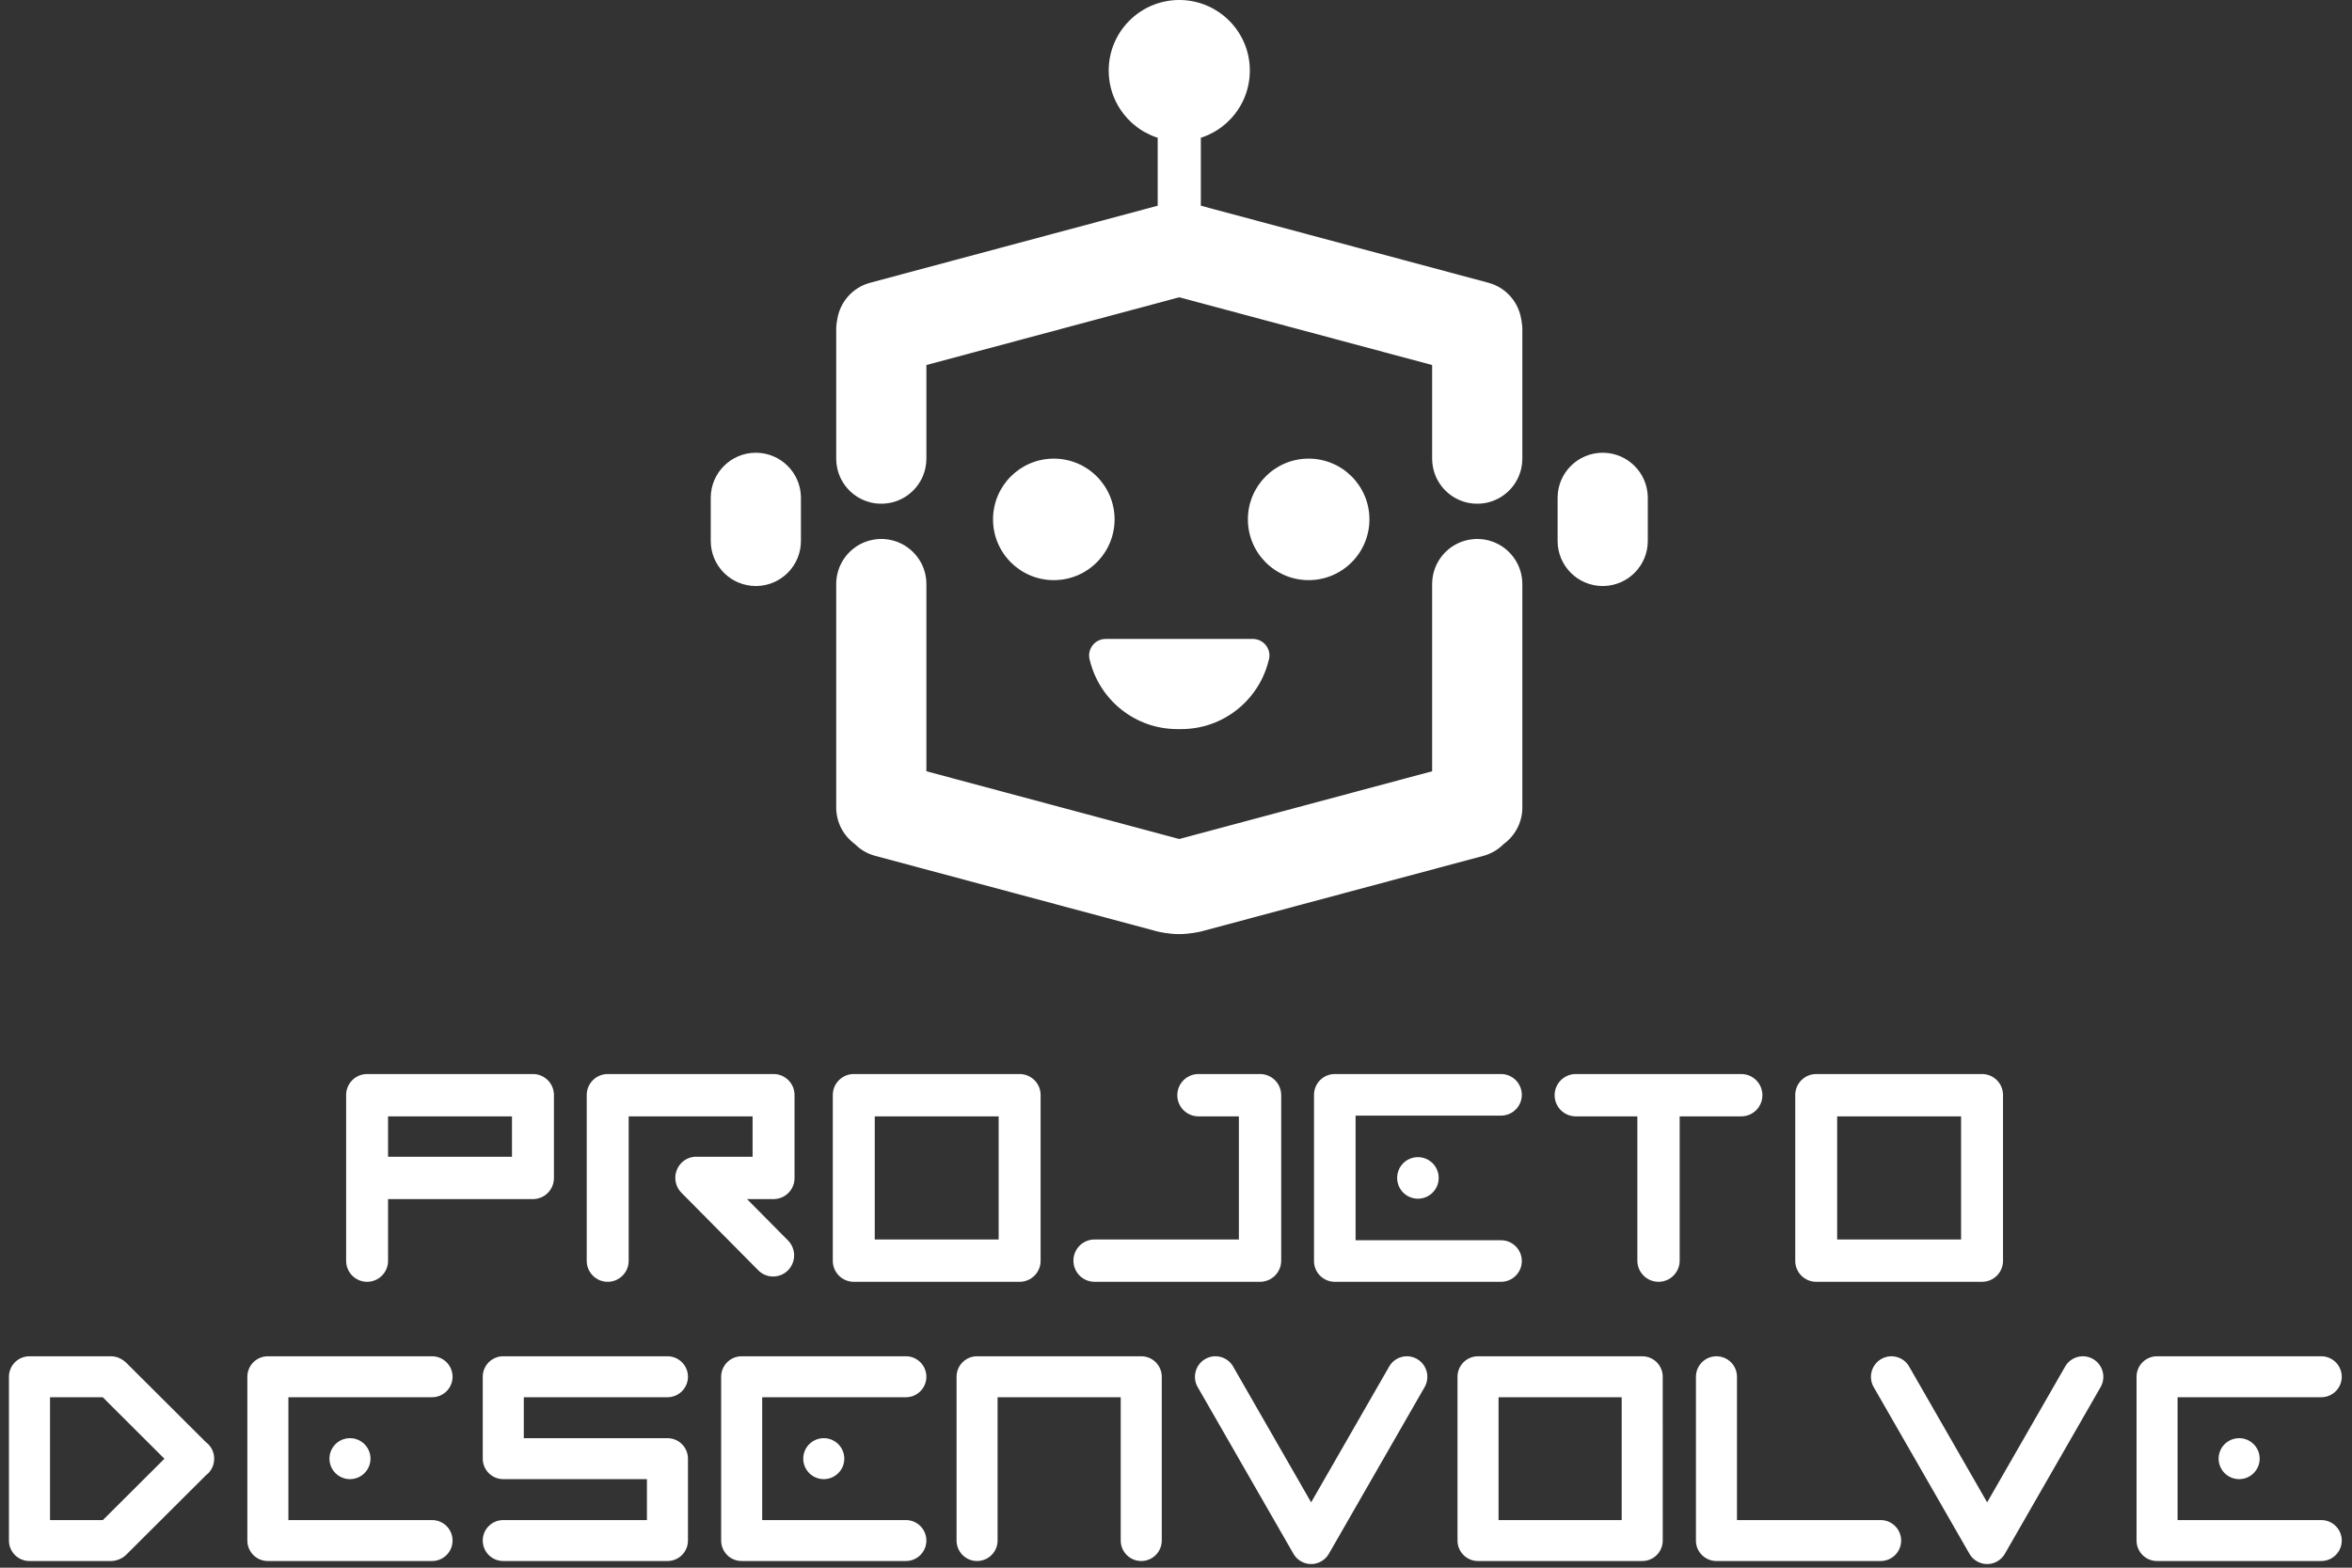 <svg width="96" height="64" viewBox="0 0 96 64" fill="none" xmlns="http://www.w3.org/2000/svg">
<rect x="0" y="0" width="96" height="64" fill="#333333" stroke="none"/>
<path fill-rule="evenodd" clip-rule="evenodd" d="M85.429 55.48L85.433 55.482C85.832 55.714 85.97 56.226 85.739 56.627L81.848 63.403C81.82 63.456 81.786 63.506 81.747 63.553C81.66 63.656 81.552 63.735 81.432 63.785L81.387 63.803L81.347 63.816L81.306 63.827L81.256 63.838L81.207 63.845L81.165 63.849L81.141 63.85L81.103 63.851L81.063 63.85L81.041 63.848L81.009 63.845L80.96 63.838L80.924 63.83L80.893 63.822L80.851 63.81L80.824 63.801C80.7 63.756 80.586 63.681 80.493 63.58C80.444 63.525 80.402 63.466 80.369 63.403L76.477 56.627C76.253 56.236 76.377 55.742 76.752 55.501L76.787 55.48C77.175 55.257 77.667 55.382 77.904 55.755L77.923 55.787L81.108 61.333L84.293 55.787C84.522 55.389 85.031 55.251 85.429 55.48ZM67.031 55.369C67.469 55.369 67.829 55.707 67.864 56.136L67.866 56.172L67.866 56.19L67.867 62.892C67.867 63.354 67.492 63.728 67.031 63.728H60.326C59.865 63.728 59.49 63.354 59.49 62.892V56.205C59.49 55.744 59.865 55.369 60.326 55.369H67.031ZM27.244 55.369C27.706 55.369 28.08 55.744 28.08 56.205C28.08 56.667 27.706 57.041 27.244 57.041L21.379 57.041V58.713L27.244 58.713C27.683 58.713 28.042 59.05 28.077 59.479L28.079 59.516L28.08 59.55V62.892C28.08 63.354 27.706 63.728 27.244 63.728H20.54C20.078 63.728 19.704 63.354 19.704 62.892C19.704 62.431 20.078 62.056 20.54 62.056L26.405 62.056V60.385L20.54 60.385C20.078 60.385 19.704 60.01 19.704 59.549V56.205C19.704 55.744 20.078 55.369 20.54 55.369H27.244ZM36.975 55.369C37.437 55.369 37.811 55.744 37.811 56.205C37.811 56.667 37.437 57.041 36.975 57.041L31.11 57.041V62.056L36.975 62.056C37.437 62.056 37.811 62.431 37.811 62.892C37.811 63.354 37.437 63.728 36.975 63.728H30.271C29.809 63.728 29.435 63.354 29.435 62.892V56.205C29.435 55.744 29.809 55.369 30.271 55.369H36.975ZM94.746 55.369C95.207 55.369 95.582 55.744 95.582 56.205C95.582 56.667 95.207 57.041 94.746 57.041L88.881 57.041V62.056L94.746 62.056C95.207 62.056 95.582 62.431 95.582 62.892C95.582 63.354 95.207 63.728 94.746 63.728H88.041C87.58 63.728 87.206 63.354 87.206 62.892V56.205C87.206 55.744 87.58 55.369 88.041 55.369H94.746ZM17.637 55.369C18.098 55.369 18.472 55.744 18.472 56.205C18.472 56.667 18.098 57.041 17.637 57.041L11.771 57.041V62.056L17.637 62.056C18.098 62.056 18.472 62.431 18.472 62.892C18.472 63.354 18.098 63.728 17.637 63.728H10.932C10.47 63.728 10.096 63.354 10.096 62.892V56.205C10.096 55.744 10.47 55.369 10.932 55.369H17.637ZM46.583 55.369C47.022 55.369 47.381 55.707 47.416 56.136L47.418 56.172L47.419 56.19L47.419 62.89C47.419 63.353 47.044 63.728 46.581 63.728C46.119 63.728 45.744 63.353 45.744 62.89L45.744 57.041H40.718L40.718 62.89C40.718 63.353 40.343 63.728 39.881 63.728C39.418 63.728 39.043 63.353 39.043 62.89V56.205L39.044 56.171C39.062 55.725 39.429 55.369 39.879 55.369H46.583ZM4.526 55.369C4.665 55.369 4.796 55.403 4.911 55.463L4.949 55.484C5.022 55.522 5.091 55.572 5.153 55.634L8.403 58.874C8.424 58.89 8.445 58.907 8.466 58.926L8.498 58.956C8.662 59.121 8.743 59.337 8.741 59.552C8.743 59.754 8.671 59.956 8.527 60.116L8.496 60.149C8.466 60.179 8.435 60.206 8.403 60.23L5.153 63.47C5.061 63.562 4.953 63.627 4.838 63.668C4.742 63.706 4.636 63.728 4.526 63.728H1.201C0.739 63.728 0.365 63.354 0.365 62.892V56.205C0.365 55.744 0.739 55.369 1.201 55.369H4.526ZM70.059 55.369C70.51 55.369 70.878 55.726 70.896 56.172L70.897 56.207L70.897 62.056L76.762 62.056C77.212 62.056 77.579 62.412 77.597 62.858L77.598 62.892C77.598 63.342 77.242 63.709 76.796 63.727L76.762 63.728H70.057C69.607 63.728 69.24 63.372 69.222 62.926L69.222 62.892V56.207C69.222 55.744 69.597 55.369 70.059 55.369ZM66.191 57.041H61.166V62.056H66.191V57.041ZM4.193 57.041H2.042V62.056H4.199L6.711 59.552L4.193 57.041ZM33.625 58.713C34.087 58.713 34.461 59.087 34.461 59.549C34.461 59.999 34.105 60.366 33.659 60.384L33.621 60.385C33.16 60.385 32.786 60.01 32.786 59.549C32.786 59.099 33.141 58.732 33.587 58.714L33.625 58.713ZM91.395 58.713C91.857 58.713 92.231 59.087 92.231 59.549C92.231 59.999 91.875 60.366 91.43 60.384L91.392 60.385C90.93 60.385 90.556 60.01 90.556 59.549C90.556 59.099 90.912 58.732 91.357 58.714L91.395 58.713ZM14.286 58.713C14.748 58.713 15.122 59.087 15.122 59.549C15.122 59.999 14.766 60.366 14.32 60.384L14.283 60.385C13.821 60.385 13.447 60.01 13.447 59.549C13.447 59.099 13.803 58.732 14.248 58.714L14.286 58.713ZM53.574 63.849L53.549 63.85L53.49 63.85L53.449 63.848L53.417 63.845L53.368 63.838L53.333 63.83L53.301 63.822L53.259 63.81L53.233 63.801C53.108 63.756 52.994 63.681 52.902 63.58C52.852 63.525 52.81 63.466 52.777 63.403L48.885 56.627C48.661 56.236 48.785 55.742 49.16 55.501L49.195 55.48C49.583 55.257 50.075 55.382 50.312 55.755L50.331 55.787L53.516 61.333L56.702 55.787C56.924 55.4 57.412 55.259 57.805 55.462L57.841 55.482C58.241 55.714 58.378 56.226 58.148 56.627L54.256 63.403C54.228 63.456 54.194 63.506 54.155 63.553C54.068 63.656 53.96 63.735 53.84 63.785L53.795 63.803L53.745 63.819L53.715 63.827L53.665 63.838L53.616 63.845L53.574 63.849ZM21.753 43.847C22.226 43.847 22.609 44.231 22.609 44.703V48.096C22.609 48.557 22.245 48.933 21.788 48.951L21.745 48.952L15.839 48.952L15.839 51.473C15.839 51.946 15.456 52.329 14.983 52.329C14.511 52.329 14.128 51.946 14.128 51.473V44.703C14.128 44.231 14.511 43.847 14.983 43.847C14.998 43.847 15.012 43.848 15.027 43.849L15.048 43.848L21.753 43.847ZM20.897 45.575H15.839V47.224H20.897V45.575ZM31.574 43.847C32.047 43.847 32.43 44.231 32.43 44.703V48.096C32.43 48.557 32.065 48.933 31.609 48.951L31.566 48.952L30.491 48.952L32.162 50.639C32.497 50.977 32.497 51.522 32.162 51.861C31.84 52.185 31.322 52.197 30.986 51.894L30.951 51.861L27.815 48.695C27.48 48.357 27.48 47.812 27.815 47.474C27.999 47.288 28.247 47.205 28.488 47.224L30.718 47.224V45.575H25.66L25.66 51.473C25.66 51.946 25.277 52.329 24.804 52.329C24.331 52.329 23.948 51.946 23.948 51.473V44.703C23.948 44.231 24.331 43.847 24.804 43.847C24.819 43.847 24.833 43.848 24.847 43.849L24.869 43.848L31.574 43.847ZM41.618 52.329H34.934C34.919 52.329 34.905 52.328 34.891 52.328C34.877 52.328 34.862 52.329 34.848 52.329C34.375 52.329 33.992 51.946 33.992 51.473V44.703C33.992 44.231 34.375 43.847 34.848 43.847C34.862 43.847 34.877 43.848 34.891 43.849L34.912 43.848L41.618 43.847C42.09 43.847 42.474 44.231 42.474 44.703V51.473C42.474 51.946 42.09 52.329 41.618 52.329ZM40.761 45.575H35.704V50.601H40.761V45.575ZM51.43 43.847C51.907 43.847 52.294 44.234 52.294 44.711V51.465C52.294 51.942 51.907 52.329 51.43 52.329H44.676C44.2 52.329 43.813 51.942 43.813 51.465C43.813 50.988 44.2 50.601 44.676 50.601L50.566 50.601V45.575L48.917 45.575C48.44 45.575 48.053 45.188 48.053 44.711C48.053 44.234 48.44 43.847 48.917 43.847H51.43ZM71.072 43.847C71.549 43.847 71.935 44.234 71.935 44.711C71.935 45.188 71.549 45.575 71.072 45.575L68.558 45.575L68.558 51.465C68.558 51.942 68.172 52.329 67.695 52.329C67.218 52.329 66.831 51.942 66.831 51.465L66.831 45.575L64.318 45.575C63.841 45.575 63.454 45.188 63.454 44.711C63.454 44.234 63.841 43.847 64.318 43.847H71.072ZM80.9 52.329H74.216C74.202 52.329 74.188 52.328 74.174 52.328C74.159 52.328 74.145 52.329 74.13 52.329C73.658 52.329 73.275 51.946 73.275 51.473V44.703C73.275 44.231 73.658 43.847 74.13 43.847C74.145 43.847 74.159 43.848 74.174 43.849L74.195 43.848L80.9 43.847C81.373 43.847 81.756 44.231 81.756 44.703V51.473C81.756 51.946 81.373 52.329 80.9 52.329ZM80.044 45.575H74.986V50.601H80.044V45.575ZM61.267 43.847C61.735 43.847 62.115 44.227 62.115 44.696C62.115 45.164 61.735 45.544 61.267 45.544L55.33 45.544V50.632L61.267 50.633C61.735 50.633 62.115 51.012 62.115 51.481C62.115 51.949 61.735 52.329 61.267 52.329H54.481C54.013 52.329 53.633 51.949 53.633 51.481V44.696C53.633 44.227 54.013 43.847 54.481 43.847H61.267ZM57.874 47.24C58.343 47.24 58.722 47.62 58.722 48.088C58.722 48.557 58.343 48.936 57.874 48.936C57.406 48.936 57.026 48.557 57.026 48.088C57.026 47.62 57.406 47.24 57.874 47.24Z" fill="white"/>
<path fill-rule="evenodd" clip-rule="evenodd" d="M60.295 22.004L60.362 22.005L60.456 22.011L60.512 22.016L60.573 22.024L60.612 22.031L60.686 22.045L60.73 22.055L60.784 22.069L60.84 22.086L60.938 22.119L61.014 22.149L61.088 22.183L61.137 22.207L61.205 22.244L61.273 22.284L61.309 22.308L61.38 22.357L61.42 22.387L61.459 22.418L61.512 22.463L61.572 22.518L61.629 22.576L61.646 22.594L61.685 22.637L61.739 22.703L61.766 22.737L61.807 22.794L61.833 22.832L61.857 22.87L61.888 22.921L61.925 22.987C61.936 23.009 61.947 23.03 61.957 23.052C61.967 23.072 61.976 23.092 61.985 23.112C62.011 23.174 62.035 23.238 62.055 23.304C62.062 23.325 62.068 23.347 62.074 23.369C62.093 23.439 62.107 23.511 62.117 23.583L62.127 23.659L62.129 23.687C62.132 23.724 62.134 23.76 62.135 23.797L62.136 23.844V32.965L62.135 33.018L62.132 33.086L62.128 33.139L62.122 33.19L62.116 33.234C62.113 33.258 62.109 33.281 62.105 33.304L62.096 33.347L62.083 33.404L62.07 33.454C62.062 33.485 62.052 33.516 62.042 33.547C62.033 33.575 62.023 33.601 62.013 33.627L61.983 33.7C61.971 33.729 61.957 33.758 61.943 33.787L61.925 33.821L61.89 33.885L61.857 33.939L61.833 33.977C61.815 34.004 61.797 34.03 61.779 34.055L61.724 34.126L61.676 34.182L61.643 34.219L61.595 34.269L61.528 34.332L61.495 34.362L61.442 34.405L61.41 34.43L61.382 34.451L61.379 34.453C61.17 34.666 60.907 34.831 60.604 34.923L60.543 34.94L49.043 38.022C48.956 38.045 48.535 38.134 48.133 38.135C47.714 38.135 47.314 38.046 47.224 38.022L35.724 34.94C35.415 34.858 35.146 34.701 34.931 34.495L34.885 34.451L34.856 34.43L34.795 34.381L34.739 34.332L34.722 34.316C34.688 34.285 34.655 34.253 34.624 34.219L34.574 34.163L34.522 34.1L34.517 34.093C34.497 34.068 34.479 34.042 34.461 34.017L34.417 33.952L34.377 33.885L34.359 33.854C34.347 33.832 34.336 33.809 34.324 33.787L34.303 33.744L34.273 33.675L34.269 33.665C34.253 33.627 34.239 33.588 34.225 33.549L34.21 33.501L34.192 33.435L34.18 33.39C34.174 33.361 34.168 33.333 34.162 33.304C34.158 33.281 34.154 33.258 34.151 33.234L34.143 33.172L34.136 33.103L34.134 33.07L34.132 33.018L34.131 32.965V23.844C34.131 23.812 34.132 23.781 34.133 23.749L34.135 23.718L34.141 23.657C34.151 23.558 34.168 23.462 34.193 23.369C34.199 23.347 34.205 23.325 34.212 23.304C34.232 23.238 34.255 23.174 34.282 23.112C34.291 23.092 34.3 23.072 34.31 23.052L34.326 23.02L34.357 22.96L34.39 22.903L34.415 22.862L34.434 22.832L34.476 22.771L34.5 22.739L34.524 22.707L34.544 22.682L34.582 22.637L34.638 22.576L34.685 22.527L34.755 22.463L34.808 22.418L34.867 22.372L34.926 22.329L34.957 22.308L34.999 22.281L35.071 22.238L35.13 22.207L35.179 22.183L35.252 22.149L35.341 22.114L35.414 22.089L35.483 22.069L35.548 22.053L35.617 22.038L35.655 22.031L35.718 22.021L35.784 22.013L35.839 22.008L35.905 22.005L35.971 22.004L36.018 22.004C36.041 22.005 36.063 22.006 36.085 22.007L36.135 22.011C36.179 22.015 36.222 22.02 36.264 22.027L36.339 22.04L36.395 22.053L36.458 22.069L36.512 22.084L36.569 22.103L36.639 22.128L36.671 22.141L36.751 22.177L36.834 22.218L36.888 22.247L36.954 22.288L37.001 22.318L37.044 22.349L37.091 22.383L37.134 22.417L37.178 22.454L37.239 22.51L37.288 22.558L37.352 22.628L37.401 22.684L37.43 22.722L37.486 22.799L37.519 22.848L37.557 22.91L37.597 22.98L37.601 22.987C37.612 23.008 37.622 23.03 37.633 23.051L37.648 23.084L37.681 23.162L37.697 23.202L37.713 23.248L37.717 23.261C37.729 23.296 37.74 23.332 37.75 23.368C37.767 23.433 37.781 23.499 37.791 23.567C37.797 23.605 37.801 23.644 37.805 23.684C37.808 23.719 37.81 23.754 37.811 23.79L37.812 23.844V31.486L48.133 34.252L58.455 31.486V23.844C58.455 23.79 58.458 23.736 58.462 23.684C58.465 23.644 58.47 23.605 58.476 23.567C58.486 23.499 58.5 23.433 58.517 23.368C58.527 23.332 58.538 23.296 58.55 23.261L58.558 23.235L58.57 23.202L58.601 23.125L58.605 23.116C58.614 23.094 58.624 23.073 58.634 23.051L58.65 23.019L58.687 22.949L58.716 22.898L58.748 22.848L58.789 22.786L58.816 22.749L58.837 22.722L58.866 22.684L58.915 22.627L58.97 22.567L59.027 22.51L59.046 22.493L59.089 22.454L59.146 22.407L59.198 22.366L59.245 22.332L59.299 22.296L59.337 22.273L59.396 22.238L59.458 22.205L59.504 22.182L59.564 22.155L59.596 22.141L59.654 22.119L59.722 22.095L59.77 22.08L59.85 22.058L59.916 22.043L59.939 22.038C60.002 22.026 60.067 22.017 60.132 22.011L60.182 22.007C60.204 22.006 60.226 22.005 60.249 22.004L60.295 22.004ZM45.152 26.085L45.159 26.084H51.108L51.115 26.085L51.137 26.084L51.161 26.085C51.524 26.097 51.814 26.396 51.814 26.762C51.814 26.843 51.8 26.921 51.774 26.994C51.37 28.587 49.929 29.765 48.214 29.765L48.133 29.764L48.053 29.765C46.338 29.765 44.897 28.587 44.493 26.994C44.467 26.921 44.453 26.843 44.453 26.762C44.453 26.396 44.743 26.097 45.106 26.085L45.129 26.084C45.137 26.084 45.145 26.084 45.152 26.085ZM53.414 18.723C54.784 18.723 55.895 19.834 55.895 21.203C55.895 22.573 54.784 23.684 53.414 23.684C52.044 23.684 50.934 22.573 50.934 21.203C50.934 19.834 52.044 18.723 53.414 18.723ZM43.013 18.723C44.383 18.723 45.493 19.834 45.493 21.203C45.493 22.573 44.383 23.684 43.013 23.684C41.643 23.684 40.532 22.573 40.532 21.203C40.532 19.834 41.643 18.723 43.013 18.723ZM48.133 0L48.186 0C49.753 0.029 51.014 1.307 51.014 2.88C51.014 3.342 50.905 3.778 50.713 4.165C50.595 4.4 50.447 4.617 50.272 4.81L50.234 4.851C50.184 4.905 50.13 4.958 50.076 5.008L50.034 5.045C49.978 5.094 49.92 5.141 49.861 5.186L49.816 5.219L49.777 5.246L49.724 5.283L49.677 5.313L49.639 5.337L49.6 5.36C49.587 5.368 49.574 5.376 49.56 5.384C49.486 5.426 49.409 5.465 49.331 5.501L49.279 5.524L49.249 5.537C49.201 5.557 49.152 5.576 49.102 5.594L49.067 5.606L49.014 5.624L49.014 8.398L60.75 11.543C61.479 11.738 61.988 12.346 62.093 13.048C62.098 13.071 62.103 13.094 62.107 13.117C62.118 13.179 62.126 13.241 62.131 13.305L62.135 13.381L62.136 13.412V18.723L62.135 18.77C62.132 18.883 62.119 18.994 62.097 19.101C62.088 19.143 62.078 19.184 62.067 19.224C62.044 19.303 62.017 19.38 61.985 19.455C61.976 19.475 61.967 19.495 61.957 19.515L61.942 19.546L61.908 19.61L61.88 19.66L61.852 19.706L61.833 19.735L61.791 19.796L61.769 19.826L61.722 19.885L61.685 19.93L61.629 19.991L61.582 20.039L61.518 20.098L61.459 20.149L61.415 20.184L61.341 20.238L61.309 20.259L61.268 20.286L61.196 20.329L61.137 20.36L61.088 20.384L61.038 20.408L60.977 20.433L60.927 20.452L60.853 20.477L60.796 20.494L60.719 20.515L60.65 20.529L60.612 20.536L60.549 20.546L60.483 20.554L60.428 20.559L60.362 20.562L60.295 20.563L60.249 20.563L60.182 20.56L60.132 20.556C60.088 20.552 60.045 20.547 60.003 20.54L59.928 20.527L59.872 20.515L59.809 20.498L59.755 20.483L59.698 20.464L59.628 20.439L59.596 20.426L59.516 20.39L59.433 20.349L59.371 20.314L59.313 20.28L59.266 20.249L59.223 20.219L59.176 20.184L59.133 20.15L59.089 20.112L59.027 20.056L58.979 20.009L58.914 19.94L58.863 19.878L58.835 19.843L58.781 19.768L58.748 19.719L58.708 19.654L58.669 19.586L58.665 19.577C58.654 19.557 58.644 19.536 58.634 19.516C58.624 19.494 58.614 19.473 58.605 19.451L58.593 19.423L58.581 19.394C58.573 19.374 58.566 19.353 58.558 19.332C58.551 19.311 58.544 19.29 58.537 19.268C58.52 19.213 58.506 19.158 58.494 19.101C58.474 19.004 58.461 18.903 58.457 18.8L58.455 18.723V14.902L48.133 12.136L37.812 14.902V18.723C37.812 18.853 37.798 18.979 37.773 19.101C37.761 19.158 37.747 19.213 37.73 19.268C37.723 19.29 37.716 19.311 37.708 19.332L37.697 19.363L37.674 19.423L37.662 19.451C37.653 19.473 37.643 19.494 37.633 19.516L37.618 19.547L37.582 19.614L37.55 19.669L37.519 19.719L37.477 19.781L37.453 19.815L37.432 19.843L37.397 19.887L37.352 19.94L37.297 20L37.24 20.056L37.222 20.073L37.178 20.112L37.104 20.174L37.057 20.21L37.001 20.249L36.941 20.288L36.908 20.308L36.844 20.344L36.79 20.372L36.725 20.402L36.703 20.412L36.671 20.426L36.613 20.449L36.545 20.472L36.496 20.487L36.417 20.509L36.351 20.524L36.328 20.529C36.265 20.541 36.2 20.55 36.135 20.556L36.065 20.561L36.018 20.563L35.971 20.563L35.905 20.562L35.811 20.556L35.755 20.551L35.694 20.543L35.655 20.536L35.581 20.522L35.537 20.512L35.483 20.498L35.414 20.477L35.329 20.448L35.252 20.418L35.179 20.384L35.13 20.36L35.062 20.323L34.994 20.283L34.957 20.259L34.887 20.21L34.846 20.18L34.808 20.149L34.742 20.093L34.685 20.039L34.638 19.991L34.621 19.974L34.582 19.93L34.521 19.856L34.498 19.826L34.46 19.773L34.434 19.735L34.4 19.682L34.365 19.622L34.34 19.576C34.33 19.556 34.319 19.535 34.31 19.515C34.3 19.495 34.291 19.475 34.282 19.455C34.25 19.38 34.222 19.303 34.2 19.224C34.189 19.184 34.179 19.143 34.17 19.101C34.148 18.994 34.135 18.883 34.132 18.77L34.131 18.723V13.411L34.133 13.368C34.136 13.283 34.145 13.199 34.16 13.117L34.167 13.078L34.173 13.048C34.276 12.361 34.765 11.765 35.469 11.557L35.517 11.543L47.253 8.398L47.253 5.624L47.235 5.618C47.211 5.61 47.188 5.602 47.164 5.594C47.115 5.576 47.066 5.557 47.017 5.537L46.987 5.524L46.936 5.501C46.858 5.465 46.781 5.426 46.707 5.384L46.666 5.36C46.641 5.345 46.615 5.329 46.59 5.313L46.528 5.273C46.502 5.255 46.477 5.237 46.451 5.219L46.406 5.186C46.347 5.141 46.289 5.094 46.233 5.045L46.191 5.008C46.136 4.958 46.083 4.905 46.032 4.851L45.995 4.81C45.82 4.617 45.672 4.4 45.554 4.165C45.361 3.778 45.253 3.342 45.253 2.88C45.253 1.29 46.543 0 48.133 0ZM65.416 18.483L65.463 18.484C66.442 18.508 67.231 19.297 67.256 20.276L67.257 20.323V22.084C67.257 23.084 66.458 23.899 65.463 23.923L65.416 23.924C64.4 23.924 63.576 23.1 63.576 22.084V20.323C63.576 19.307 64.4 18.483 65.416 18.483ZM30.851 23.924C29.834 23.924 29.01 23.1 29.01 22.084V20.323C29.01 19.307 29.834 18.483 30.851 18.483L30.897 18.484C31.876 18.508 32.666 19.297 32.69 20.276L32.691 20.323V22.084C32.691 23.084 31.892 23.899 30.897 23.923L30.851 23.924Z" fill="white"/>
</svg>
